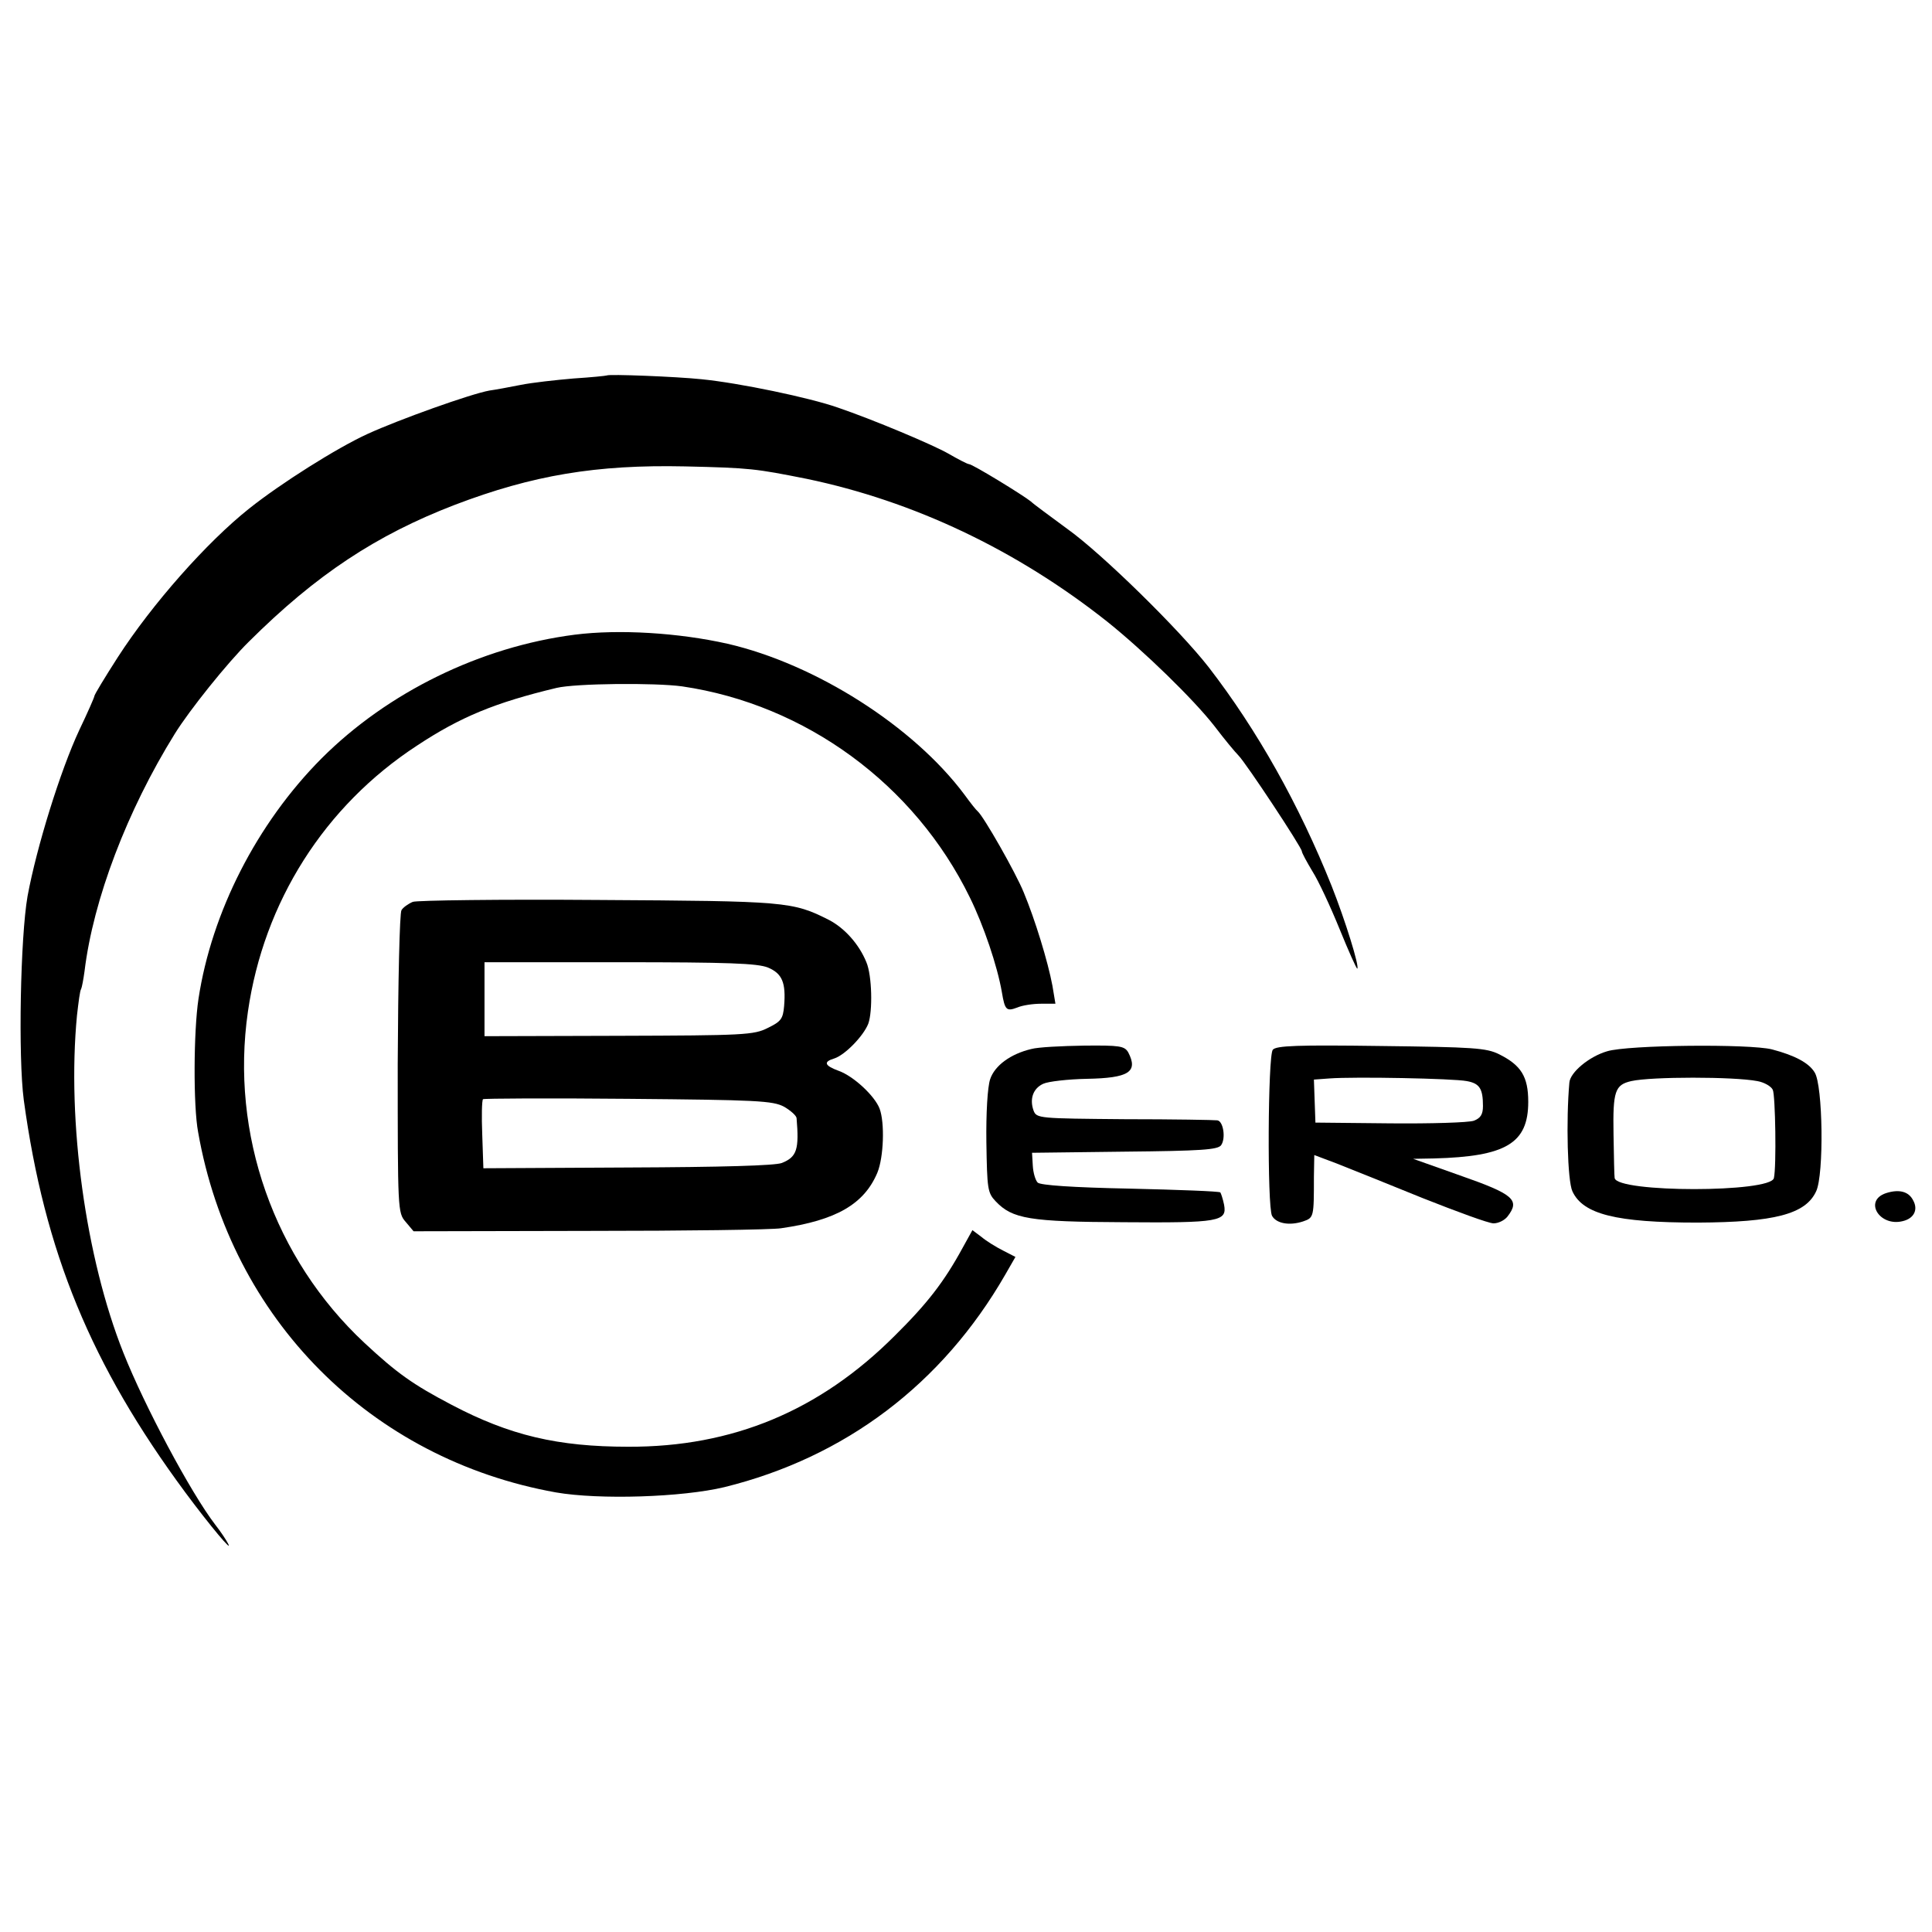 <?xml version="1.0" standalone="no"?>
<!DOCTYPE svg PUBLIC "-//W3C//DTD SVG 20010904//EN"
 "http://www.w3.org/TR/2001/REC-SVG-20010904/DTD/svg10.dtd">
<svg version="1.0" xmlns="http://www.w3.org/2000/svg"
 width="512pt" height="512pt" viewBox="0 0 512 512"
 preserveAspectRatio="xMidYMid meet">
<g transform="translate(0,512) scale(0.1,-0.1)"
fill="#000000" stroke="none">
<path d="M1608 4125 c-2 -1 -41 -5 -88 -8 -47 -4 -110 -11 -140 -17 -30 -6
-68 -13 -83 -15 -50 -9 -240 -77 -323 -115 -81 -37 -230 -131 -314 -198 -112
-89 -257 -253 -348 -394 -34 -53 -62 -99 -62 -103 0 -3 -18 -44 -40 -90 -50
-107 -113 -310 -137 -440 -19 -109 -25 -426 -10 -540 55 -403 178 -702 428
-1040 66 -89 129 -164 113 -135 -4 8 -19 31 -34 50 -65 85 -187 314 -243 455
-100 251 -150 613 -123 894 4 35 8 67 11 70 2 4 6 25 9 47 23 190 113 426 239
629 39 63 140 189 197 245 178 177 337 282 545 362 207 79 376 107 610 102
174 -4 187 -6 323 -33 283 -59 556 -188 797 -379 96 -77 228 -205 284 -277 25
-33 54 -68 63 -77 20 -20 168 -244 168 -254 0 -4 13 -28 28 -53 16 -25 48 -94
72 -153 24 -59 45 -106 47 -105 6 6 -32 128 -68 219 -86 215 -197 413 -326
580 -78 100 -283 301 -374 366 -46 34 -90 66 -97 73 -21 17 -155 99 -164 99
-4 0 -29 13 -55 28 -40 23 -199 90 -293 122 -74 26 -260 65 -361 75 -67 7
-246 14 -251 10z"/>
<path d="M1523 3438 c-249 -32 -495 -152 -671 -328 -171 -172 -291 -407 -326
-637 -13 -86 -14 -284 -1 -353 87 -496 457 -867 948 -955 115 -20 335 -13 447
14 320 79 577 273 744 563 l27 47 -33 17 c-18 9 -44 25 -57 36 l-24 18 -26
-47 c-49 -90 -94 -148 -180 -233 -199 -199 -430 -295 -706 -294 -187 0 -314
30 -468 111 -103 54 -145 84 -231 164 -240 224 -356 554 -309 878 42 291 203
545 448 705 115 76 207 114 370 153 50 12 261 14 333 4 327 -48 616 -260 762
-559 37 -75 73 -182 85 -251 8 -48 12 -52 41 -41 14 6 42 10 63 10 l38 0 -8
48 c-12 64 -46 175 -76 247 -21 52 -106 201 -122 215 -4 3 -19 22 -35 44 -135
181 -394 346 -628 400 -129 29 -287 39 -405 24z"/>
<path d="M1094 2730 c-12 -5 -26 -15 -30 -22 -5 -7 -9 -190 -10 -407 0 -388 0
-395 21 -419 l21 -25 465 1 c255 0 484 3 509 7 146 21 220 64 255 147 17 41
20 133 6 170 -13 34 -69 86 -108 100 -38 14 -42 24 -12 33 28 9 77 59 90 92
12 33 10 128 -5 163 -19 47 -57 90 -99 112 -97 49 -113 50 -612 53 -259 2
-480 -1 -491 -5z m941 -174 c38 -16 48 -40 43 -102 -3 -34 -8 -41 -43 -58 -37
-19 -64 -20 -395 -21 l-356 -1 0 98 0 98 358 0 c289 0 365 -3 393 -14z m43
-369 c17 -10 32 -23 33 -30 7 -83 1 -103 -39 -119 -18 -7 -158 -11 -409 -12
l-382 -2 -3 89 c-2 49 -1 91 2 94 2 2 176 3 385 1 341 -3 383 -5 413 -21z"/>
<path d="M2733 2340 c-55 -13 -97 -44 -109 -80 -7 -21 -11 -90 -10 -167 2
-124 3 -134 25 -157 44 -46 89 -54 339 -55 253 -2 274 2 266 46 -3 15 -8 30
-10 33 -3 3 -111 7 -239 10 -152 3 -238 9 -245 16 -6 6 -12 26 -13 45 l-2 34
245 3 c203 2 247 5 256 17 13 18 6 64 -10 66 -6 1 -116 3 -245 3 -228 2 -234
2 -242 23 -11 31 -1 59 26 71 13 6 65 12 115 13 111 2 137 18 110 70 -10 17
-22 19 -118 18 -59 -1 -121 -4 -139 -9z"/>
<path d="M3373 2338 c-13 -16 -15 -415 -2 -440 11 -20 45 -27 82 -15 29 10 29
11 29 119 l1 57 61 -23 c33 -13 135 -54 226 -91 91 -36 175 -67 188 -67 13 0
29 8 37 18 34 44 17 59 -126 109 l-124 44 55 1 c191 5 250 40 250 150 0 67
-19 97 -77 126 -34 17 -68 19 -314 22 -220 3 -277 1 -286 -10z m514 -83 c34
-6 43 -20 43 -66 0 -22 -6 -32 -24 -39 -14 -5 -114 -8 -222 -7 l-198 2 -2 57
-2 57 41 3 c66 5 328 0 364 -7z"/>
<path d="M4259 2334 c-48 -14 -98 -56 -100 -83 -9 -100 -5 -260 8 -288 28 -61
116 -83 332 -83 203 1 286 22 314 83 21 44 18 281 -4 315 -15 25 -52 45 -113
61 -59 15 -382 12 -437 -5z m398 -79 c18 -3 37 -14 41 -23 7 -13 10 -205 3
-234 -8 -39 -415 -39 -422 0 -1 4 -2 56 -3 116 -2 115 4 131 47 141 53 12 272
12 334 0z"/>
<path d="M4998 1958 c-60 -20 -17 -90 45 -74 29 7 41 30 27 55 -12 24 -38 30
-72 19z"/>
</g>
</svg>

